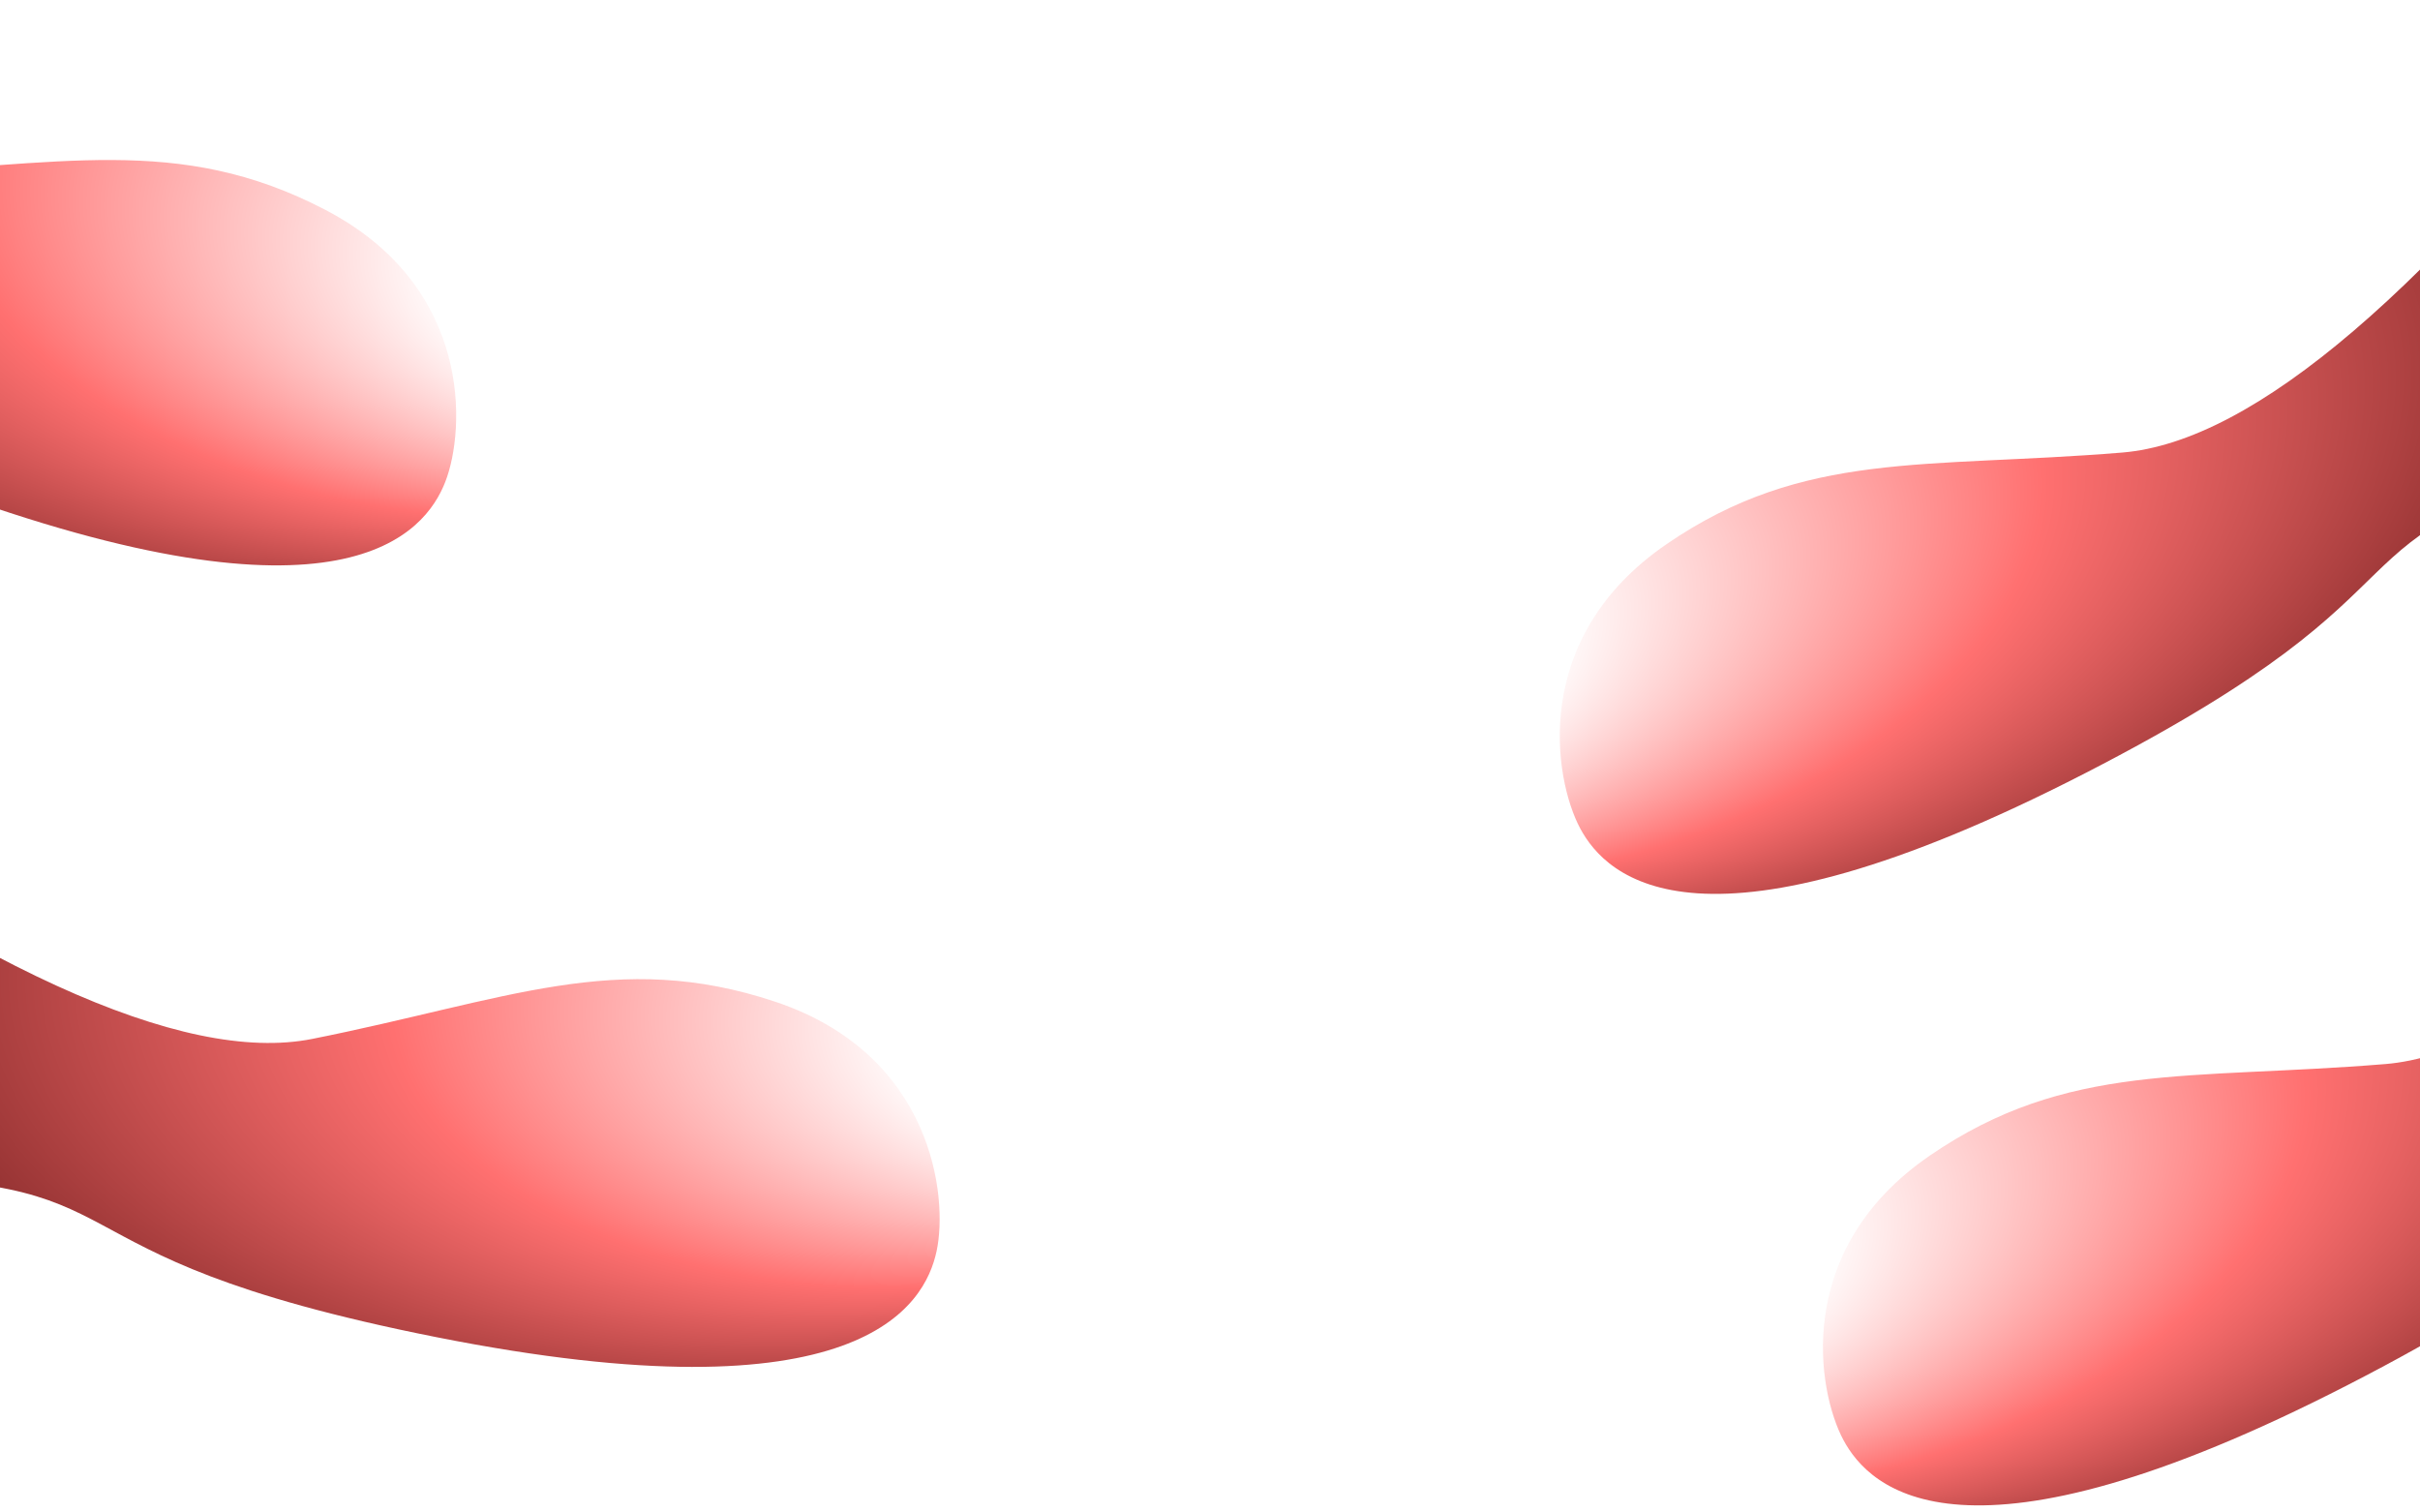 <?xml version="1.0" encoding="UTF-8" standalone="no"?><!-- Generator: Gravit.io --><svg xmlns="http://www.w3.org/2000/svg" xmlns:xlink="http://www.w3.org/1999/xlink" style="isolation:isolate" viewBox="0 0 1280 800" width="1280pt" height="800pt"><defs><clipPath id="_clipPath_XACRlT1F0RSNv18fG9WfFENCEMm82VgE"><rect width="1280" height="800"/></clipPath></defs><g clip-path="url(#_clipPath_XACRlT1F0RSNv18fG9WfFENCEMm82VgE)"><defs><filter id="WtepdGKsr99Y4A2KeZm8kWUl3kn1EiVf" x="-200%" y="-200%" width="400%" height="400%" filterUnits="objectBoundingBox" color-interpolation-filters="sRGB"><feGaussianBlur xmlns="http://www.w3.org/2000/svg" in="SourceGraphic" stdDeviation="12.881"/><feOffset xmlns="http://www.w3.org/2000/svg" dx="10" dy="20" result="pf_100_offsetBlur"/><feFlood xmlns="http://www.w3.org/2000/svg" flood-color="#000000" flood-opacity="0.3"/><feComposite xmlns="http://www.w3.org/2000/svg" in2="pf_100_offsetBlur" operator="in" result="pf_100_dropShadow"/><feBlend xmlns="http://www.w3.org/2000/svg" in="SourceGraphic" in2="pf_100_dropShadow" mode="normal"/></filter></defs><g filter="url(#WtepdGKsr99Y4A2KeZm8kWUl3kn1EiVf)"><radialGradient id="_rgradient_0" fx="0.931" fy="0.247" cx="0.5" cy="0.5" r="0.5" gradientTransform="matrix(-588.819,524.04,650.652,229.828,1118.164,158.517)" gradientUnits="userSpaceOnUse"><stop offset="0%" stop-opacity="1" style="stop-color:rgb(202,79,79)"/><stop offset="25.377%" stop-opacity="1" style="stop-color:rgb(255,255,255)"/><stop offset="55.855%" stop-opacity="1" style="stop-color:rgb(255,112,112)"/><stop offset="100%" stop-opacity="1" style="stop-color:rgb(96,20,20)"/></radialGradient><path d=" M 1532.874 302.443 Q 1355.894 534.276 1251.632 542.818 C 1147.37 551.361 1083.477 541.398 1010.789 591.188 C 938.101 640.979 951.168 715.717 964.983 741.567 C 978.797 767.417 1028.284 817.1 1231.902 712.511 C 1435.52 607.922 1343.948 591.177 1515.457 543.569 Q 1686.966 495.96 1532.874 302.443 Z " fill="url(#_rgradient_0)"/></g><defs><filter id="37KxQDksUZLomybDiEDy94DHTOC9cOJU" x="-200%" y="-200%" width="400%" height="400%" filterUnits="objectBoundingBox" color-interpolation-filters="sRGB"><feGaussianBlur xmlns="http://www.w3.org/2000/svg" in="SourceGraphic" stdDeviation="12.881"/><feOffset xmlns="http://www.w3.org/2000/svg" dx="10" dy="20" result="pf_100_offsetBlur"/><feFlood xmlns="http://www.w3.org/2000/svg" flood-color="#000000" flood-opacity="0.3"/><feComposite xmlns="http://www.w3.org/2000/svg" in2="pf_100_offsetBlur" operator="in" result="pf_100_dropShadow"/><feBlend xmlns="http://www.w3.org/2000/svg" in="SourceGraphic" in2="pf_100_dropShadow" mode="normal"/></filter></defs><g filter="url(#37KxQDksUZLomybDiEDy94DHTOC9cOJU)"><radialGradient id="_rgradient_1" fx="0.931" fy="0.247" cx="0.5" cy="0.5" r="0.5" gradientTransform="matrix(-588.819,524.04,650.652,229.828,978.962,-164.926)" gradientUnits="userSpaceOnUse"><stop offset="0%" stop-opacity="1" style="stop-color:rgb(202,79,79)"/><stop offset="25.377%" stop-opacity="1" style="stop-color:rgb(255,255,255)"/><stop offset="55.855%" stop-opacity="1" style="stop-color:rgb(255,112,112)"/><stop offset="100%" stop-opacity="1" style="stop-color:rgb(96,20,20)"/></radialGradient><path d=" M 1393.672 -21 Q 1216.693 210.833 1112.431 219.375 C 1008.169 227.918 944.276 217.955 871.588 267.746 C 798.9 317.536 811.967 392.274 825.781 418.124 C 839.596 443.974 889.082 493.658 1092.7 389.068 C 1296.319 284.479 1204.747 267.734 1376.255 220.126 Q 1547.764 172.517 1393.672 -21 Z " fill="url(#_rgradient_1)"/></g><defs><filter id="uJa7IOkhNI8H9NFVX5MvJzBJvoDP8IJZ" x="-200%" y="-200%" width="400%" height="400%" filterUnits="objectBoundingBox" color-interpolation-filters="sRGB"><feGaussianBlur xmlns="http://www.w3.org/2000/svg" in="SourceGraphic" stdDeviation="12.881"/><feOffset xmlns="http://www.w3.org/2000/svg" dx="10" dy="20" result="pf_100_offsetBlur"/><feFlood xmlns="http://www.w3.org/2000/svg" flood-color="#000000" flood-opacity="0.3"/><feComposite xmlns="http://www.w3.org/2000/svg" in2="pf_100_offsetBlur" operator="in" result="pf_100_dropShadow"/><feBlend xmlns="http://www.w3.org/2000/svg" in="SourceGraphic" in2="pf_100_dropShadow" mode="normal"/></filter></defs><g filter="url(#uJa7IOkhNI8H9NFVX5MvJzBJvoDP8IJZ)"><radialGradient id="_rgradient_2" fx="0.931" fy="0.247" cx="0.5" cy="0.5" r="0.5" gradientTransform="matrix(710.169,342.031,-562.431,399.8,177.848,123.332)" gradientUnits="userSpaceOnUse"><stop offset="0%" stop-opacity="1" style="stop-color:rgb(202,79,79)"/><stop offset="25.377%" stop-opacity="1" style="stop-color:rgb(255,255,255)"/><stop offset="55.855%" stop-opacity="1" style="stop-color:rgb(255,112,112)"/><stop offset="100%" stop-opacity="1" style="stop-color:rgb(96,20,20)"/></radialGradient><path d=" M -181.336 375.692 Q 52.544 549.957 155.139 529.516 C 257.734 509.075 316.428 481.935 400.001 509.831 C 483.574 537.727 491.551 613.179 485.373 641.83 C 479.195 670.481 445.269 731.852 220.747 687.252 C -3.775 642.652 79.669 601.384 -98.32 602.746 Q -276.308 604.108 -181.336 375.692 Z " fill="url(#_rgradient_2)"/></g><defs><filter id="DnTyES6kN0DE6SDAjxwsY2JUdiy44M6P" x="-200%" y="-200%" width="400%" height="400%" filterUnits="objectBoundingBox" color-interpolation-filters="sRGB"><feGaussianBlur xmlns="http://www.w3.org/2000/svg" in="SourceGraphic" stdDeviation="12.881"/><feOffset xmlns="http://www.w3.org/2000/svg" dx="10" dy="20" result="pf_100_offsetBlur"/><feFlood xmlns="http://www.w3.org/2000/svg" flood-color="#000000" flood-opacity="0.3"/><feComposite xmlns="http://www.w3.org/2000/svg" in2="pf_100_offsetBlur" operator="in" result="pf_100_dropShadow"/><feBlend xmlns="http://www.w3.org/2000/svg" in="SourceGraphic" in2="pf_100_dropShadow" mode="normal"/></filter></defs><g filter="url(#DnTyES6kN0DE6SDAjxwsY2JUdiy44M6P)"><radialGradient id="_rgradient_3" fx="0.931" fy="0.247" cx="0.5" cy="0.5" r="0.5" gradientTransform="matrix(647.483,449.545,-618.347,306.293,3.485,-325.682)" gradientUnits="userSpaceOnUse"><stop offset="0%" stop-opacity="1" style="stop-color:rgb(202,79,79)"/><stop offset="25.377%" stop-opacity="1" style="stop-color:rgb(255,255,255)"/><stop offset="55.855%" stop-opacity="1" style="stop-color:rgb(255,112,112)"/><stop offset="100%" stop-opacity="1" style="stop-color:rgb(96,20,20)"/></radialGradient><path d=" M -390.942 -133 Q -187.406 75.904 -82.872 71.866 C 21.661 67.827 83.895 50.264 162.036 90.966 C 240.177 131.668 236.179 207.435 225.568 234.757 C 214.958 262.078 171.795 317.344 -42.909 237.962 C -257.612 158.579 -168.713 130.96 -344.698 104.29 Q -520.682 77.62 -390.942 -133 Z " fill="url(#_rgradient_3)"/></g></g></svg>
